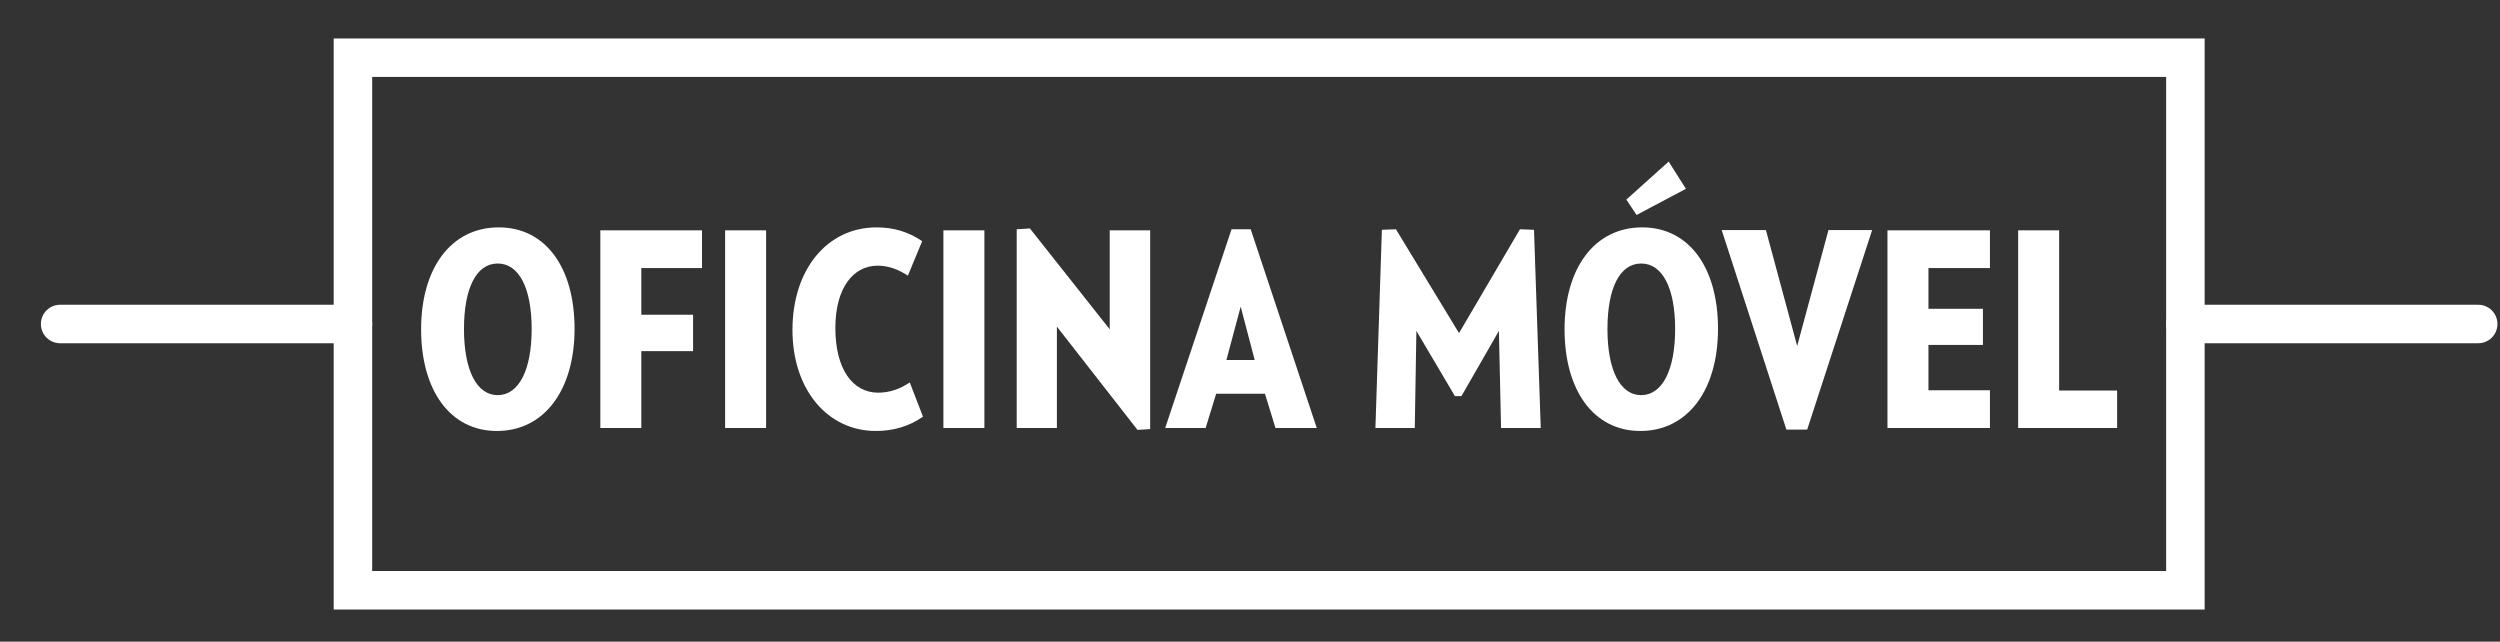 <?xml version="1.0" encoding="utf-8"?>
<!-- Generator: Adobe Illustrator 16.0.0, SVG Export Plug-In . SVG Version: 6.00 Build 0)  -->
<!DOCTYPE svg PUBLIC "-//W3C//DTD SVG 1.1//EN" "http://www.w3.org/Graphics/SVG/1.1/DTD/svg11.dtd">
<svg version="1.1" id="Layer_1" xmlns="http://www.w3.org/2000/svg" xmlns:xlink="http://www.w3.org/1999/xlink" x="0px" y="0px"
	 width="129.87px" height="33.333px" viewBox="0 0 129.87 33.333" enable-background="new 0 0 129.87 33.333" xml:space="preserve">
<rect x="0" y="0" width="129.87" height="33.333" fill="#333333" stroke="none"/>
<g>
	<g>
		<g>
			<path fill="#FFFFFF" d="M25.813,22.388c-2.423,0-3.937-2.102-3.937-5.281s1.555-5.295,4.034-5.295
				c2.423,0,3.937,2.073,3.937,5.267C29.847,20.258,28.278,22.388,25.813,22.388z M25.854,13.689c-1.107,0-1.751,1.274-1.751,3.404
				c0,2.115,0.644,3.432,1.751,3.432c1.106,0,1.765-1.316,1.765-3.432C27.619,14.963,26.961,13.689,25.854,13.689z"/>
			<path fill="#FFFFFF" d="M33.315,13.927v2.423h2.689v1.891h-2.689v3.992h-2.129V11.966h5.281v1.961H33.315z"/>
			<path fill="#FFFFFF" d="M37.668,22.233V11.966h2.129v10.268H37.668z"/>
			<path fill="#FFFFFF" d="M45.496,22.388c-2.479,0-4.329-2.115-4.329-5.253c0-3.124,1.793-5.323,4.371-5.323
				c0.882,0,1.639,0.225,2.367,0.715l-0.742,1.793c-0.49-0.322-1.009-0.519-1.569-0.519c-1.275,0-2.199,1.163-2.199,3.236
				c0,2.115,0.882,3.362,2.227,3.362c0.574,0,1.121-0.182,1.639-0.532l0.686,1.779C47.205,22.164,46.378,22.388,45.496,22.388z"/>
			<path fill="#FFFFFF" d="M49.008,22.233V11.966h2.129v10.268H49.008z"/>
			<path fill="#FFFFFF" d="M59.091,22.332l-4.188-5.365v5.267h-2.087V11.91l0.686-0.042l4.146,5.239v-5.141h2.101V22.29
				L59.091,22.332z"/>
			<path fill="#FFFFFF" d="M66.258,22.233l-0.546-1.779h-2.535l-0.546,1.779h-2.101l3.446-10.324h0.995l3.432,10.324H66.258z
				 M64.451,15.93l-0.742,2.773h1.471L64.451,15.93z"/>
			<path fill="#FFFFFF" d="M77.977,22.233l-0.112-5.043l-1.947,3.39h-0.336l-2.003-3.39l-0.084,5.043H71.45l0.336-10.295
				l0.729-0.028l3.278,5.393l3.166-5.393l0.729,0.028l0.35,10.295H77.977z"/>
			<path fill="#FFFFFF" d="M85.213,22.388c-2.423,0-3.937-2.102-3.937-5.281s1.555-5.295,4.034-5.295
				c2.423,0,3.937,2.073,3.937,5.267C89.248,20.258,87.679,22.388,85.213,22.388z M85.255,13.689c-1.107,0-1.751,1.274-1.751,3.404
				c0,2.115,0.644,3.432,1.751,3.432c1.106,0,1.765-1.316,1.765-3.432C87.02,14.963,86.362,13.689,85.255,13.689z M85.017,11.167
				l-0.532-0.798l2.199-1.975l0.896,1.415L85.017,11.167z"/>
			<path fill="#FFFFFF" d="M93.879,22.317h-1.079l-3.362-10.366h2.297l1.625,6.023l1.625-6.023h2.269L93.879,22.317z"/>
			<path fill="#FFFFFF" d="M98.05,22.233V11.966h5.323v1.961h-3.194v2.115h2.83v1.877h-2.83v2.354h3.194v1.961H98.05z"/>
			<path fill="#FFFFFF" d="M104.839,22.233V11.966h2.129v8.32h3.012v1.947H104.839z"/>
		</g>
	</g>
</g>
<rect x="18.334" y="2.998" fill="none" stroke="#FFFFFF" stroke-width="2" stroke-linecap="round" width="95.193" height="27.666"/>
<g>
	<line fill="none" stroke="#FFFFFF" stroke-width="2" stroke-linecap="round" x1="18.334" y1="16.831" x2="3.124" y2="16.831"/>
	<line fill="none" stroke="#FFFFFF" stroke-width="2" stroke-linecap="round" x1="128.737" y1="16.831" x2="113.528" y2="16.831"/>
</g>
<g>
</g>
</svg>
